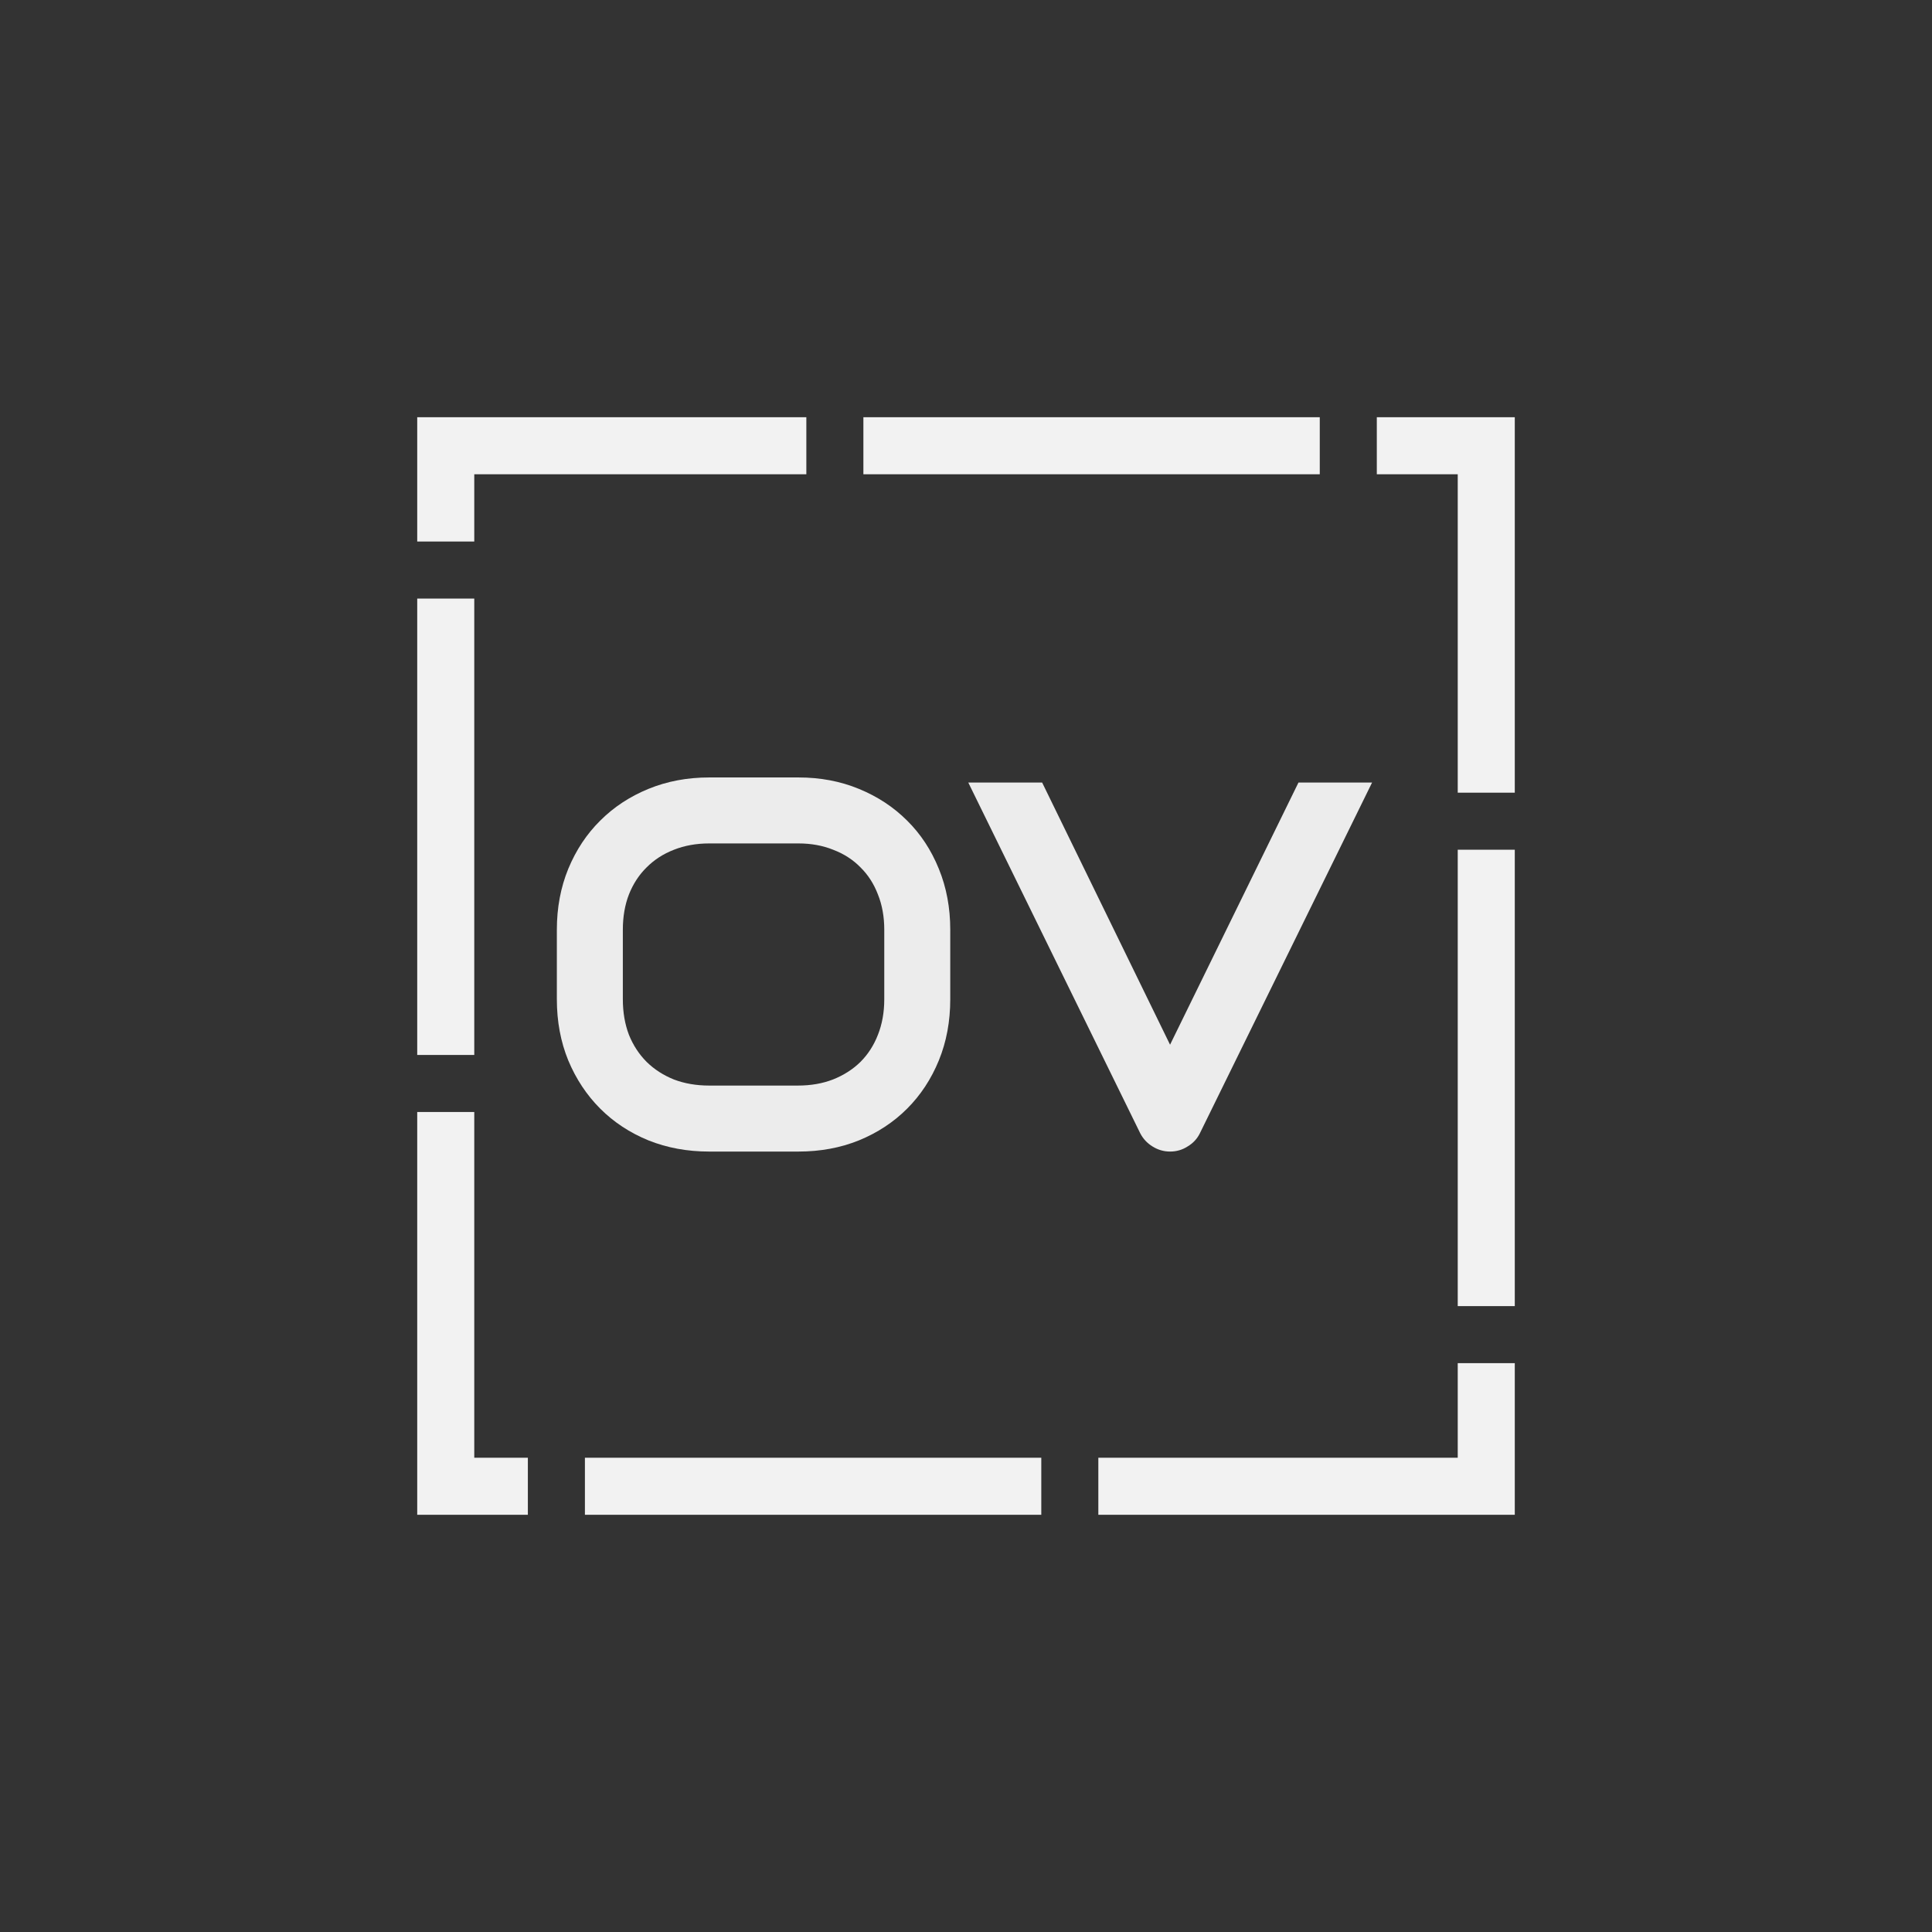 <?xml version="1.0" encoding="UTF-8" standalone="no"?>
<!-- Created with Inkscape (http://www.inkscape.org/) -->

<svg
   width="256"
   height="256"
   viewBox="0 0 67.733 67.733"
   version="1.1"
   id="svg8"
   inkscape:version="1.2.1 (9c6d41e410, 2022-07-14, custom)"
   sodipodi:docname="ovos.svg"
   xmlns:inkscape="http://www.inkscape.org/namespaces/inkscape"
   xmlns:sodipodi="http://sodipodi.sourceforge.net/DTD/sodipodi-0.dtd"
   xmlns="http://www.w3.org/2000/svg"
   xmlns:svg="http://www.w3.org/2000/svg"
   xmlns:rdf="http://www.w3.org/1999/02/22-rdf-syntax-ns#"
   xmlns:cc="http://creativecommons.org/ns#"
   xmlns:dc="http://purl.org/dc/elements/1.1/">
  <rect x="0" y="0" width="67.733" height="67.733" fill="#333333" stroke="none"/>
  <defs
     id="defs2">
    <rect
       x="62.535"
       y="83.593"
       width="168.562"
       height="123.149"
       id="rect1011" />
  </defs>
  <sodipodi:namedview
     id="base"
     pagecolor="#ffffff"
     bordercolor="#666666"
     borderopacity="1.0"
     inkscape:pageopacity="0.0"
     inkscape:pageshadow="2"
     inkscape:zoom="1.7165522"
     inkscape:cx="-7.282039"
     inkscape:cy="161.95255"
     inkscape:document-units="mm"
     inkscape:current-layer="layer1"
     showgrid="false"
     units="px"
     inkscape:window-width="1920"
     inkscape:window-height="989"
     inkscape:window-x="0"
     inkscape:window-y="0"
     inkscape:window-maximized="1"
     inkscape:showpageshadow="2"
     inkscape:pagecheckerboard="0"
     inkscape:deskcolor="#d1d1d1" />
  <g
     inkscape:label="Layer 1"
     inkscape:groupmode="layer"
     id="layer1"
     transform="translate(0,-229.267)">
    <path
       sodipodi:type="star"
       style="opacity:1;fill:none;fill-opacity:1;stroke:#f2f2f2;stroke-width:2;stroke-miterlimit:4;stroke-dasharray:16,2;stroke-dashoffset:2.4;stroke-opacity:1"
       id="path985"
       sodipodi:sides="4"
       sodipodi:cx="33.866669"
       sodipodi:cy="263.13336"
       sodipodi:r1="25.794624"
       sodipodi:r2="23.831125"
       sodipodi:arg1="0.78539816"
       sodipodi:arg2="1.5707963"
       inkscape:flatsided="true"
       inkscape:rounded="0"
       inkscape:randomized="0"
       d="m 52.106,281.373 -36.479,0 0,-36.479 36.479,0 z"
       transform="translate(0,-1.514974e-5)" />
    <g
       aria-label="N"
       transform="matrix(0.737,0,0,0.737,-30.206,201.597)"
       style="font-style:normal;font-weight:normal;font-size:40px;line-height:1.25;font-family:sans-serif;letter-spacing:0px;word-spacing:0px;fill:#f2f2f2;fill-opacity:1;stroke:none"
       id="flowRoot1007-3" />
    <g
       aria-label="OV"
       transform="matrix(0.203,0,0,0.203,6.645,236.422)"
       id="text1009"
       style="font-size:85.333px;white-space:pre;shape-inside:url(#rect1011);display:inline;fill:#ececec">
      <g
         id="g343"
         transform="matrix(1.052,0,0,1.052,-6.998,-6.867)">
        <path
           d="m 131.535,137.07 q 0,5.458 -1.875,10.042 -1.875,4.583 -5.208,7.917 -3.333,3.333 -7.917,5.208 -4.542,1.833 -9.917,1.833 H 91.952 q -5.375,0 -9.958,-1.833 -4.583,-1.875 -7.917,-5.208 -3.333,-3.333 -5.25,-7.917 -1.875,-4.583 -1.875,-10.042 v -11.417 q 0,-5.417 1.875,-10 1.917,-4.625 5.25,-7.917 3.333,-3.333 7.917,-5.208 4.583,-1.875 9.958,-1.875 h 14.667 q 5.375,0 9.917,1.875 4.583,1.875 7.917,5.208 3.333,3.292 5.208,7.917 1.875,4.583 1.875,10 z M 120.702,125.653 q 0,-3.208 -1.042,-5.792 -1,-2.625 -2.875,-4.458 -1.833,-1.875 -4.458,-2.875 -2.583,-1.042 -5.708,-1.042 H 91.952 q -3.167,0 -5.792,1.042 -2.583,1 -4.458,2.875 -1.875,1.833 -2.917,4.458 -1,2.583 -1,5.792 v 11.417 q 0,3.208 1,5.833 1.042,2.583 2.917,4.458 1.875,1.833 4.458,2.875 2.625,1 5.792,1 h 14.583 q 3.167,0 5.75,-1 2.625,-1.042 4.5,-2.875 1.875,-1.875 2.875,-4.458 1.042,-2.625 1.042,-5.833 z"
           style="font-family:Audiowide;-inkscape-font-specification:Audiowide"
           id="path1187" />
        <path
           d="m 200.785,101.486 -28.292,57.625 q -0.667,1.333 -2,2.125 -1.292,0.833 -2.875,0.833 -1.542,0 -2.875,-0.833 -1.292,-0.792 -2,-2.125 l -28.25,-57.625 h 12.125 l 21,43.042 21.083,-43.042 z"
           style="font-family:Audiowide;-inkscape-font-specification:Audiowide"
           id="path1189" />
      </g>
    </g>
  </g>
</svg>
